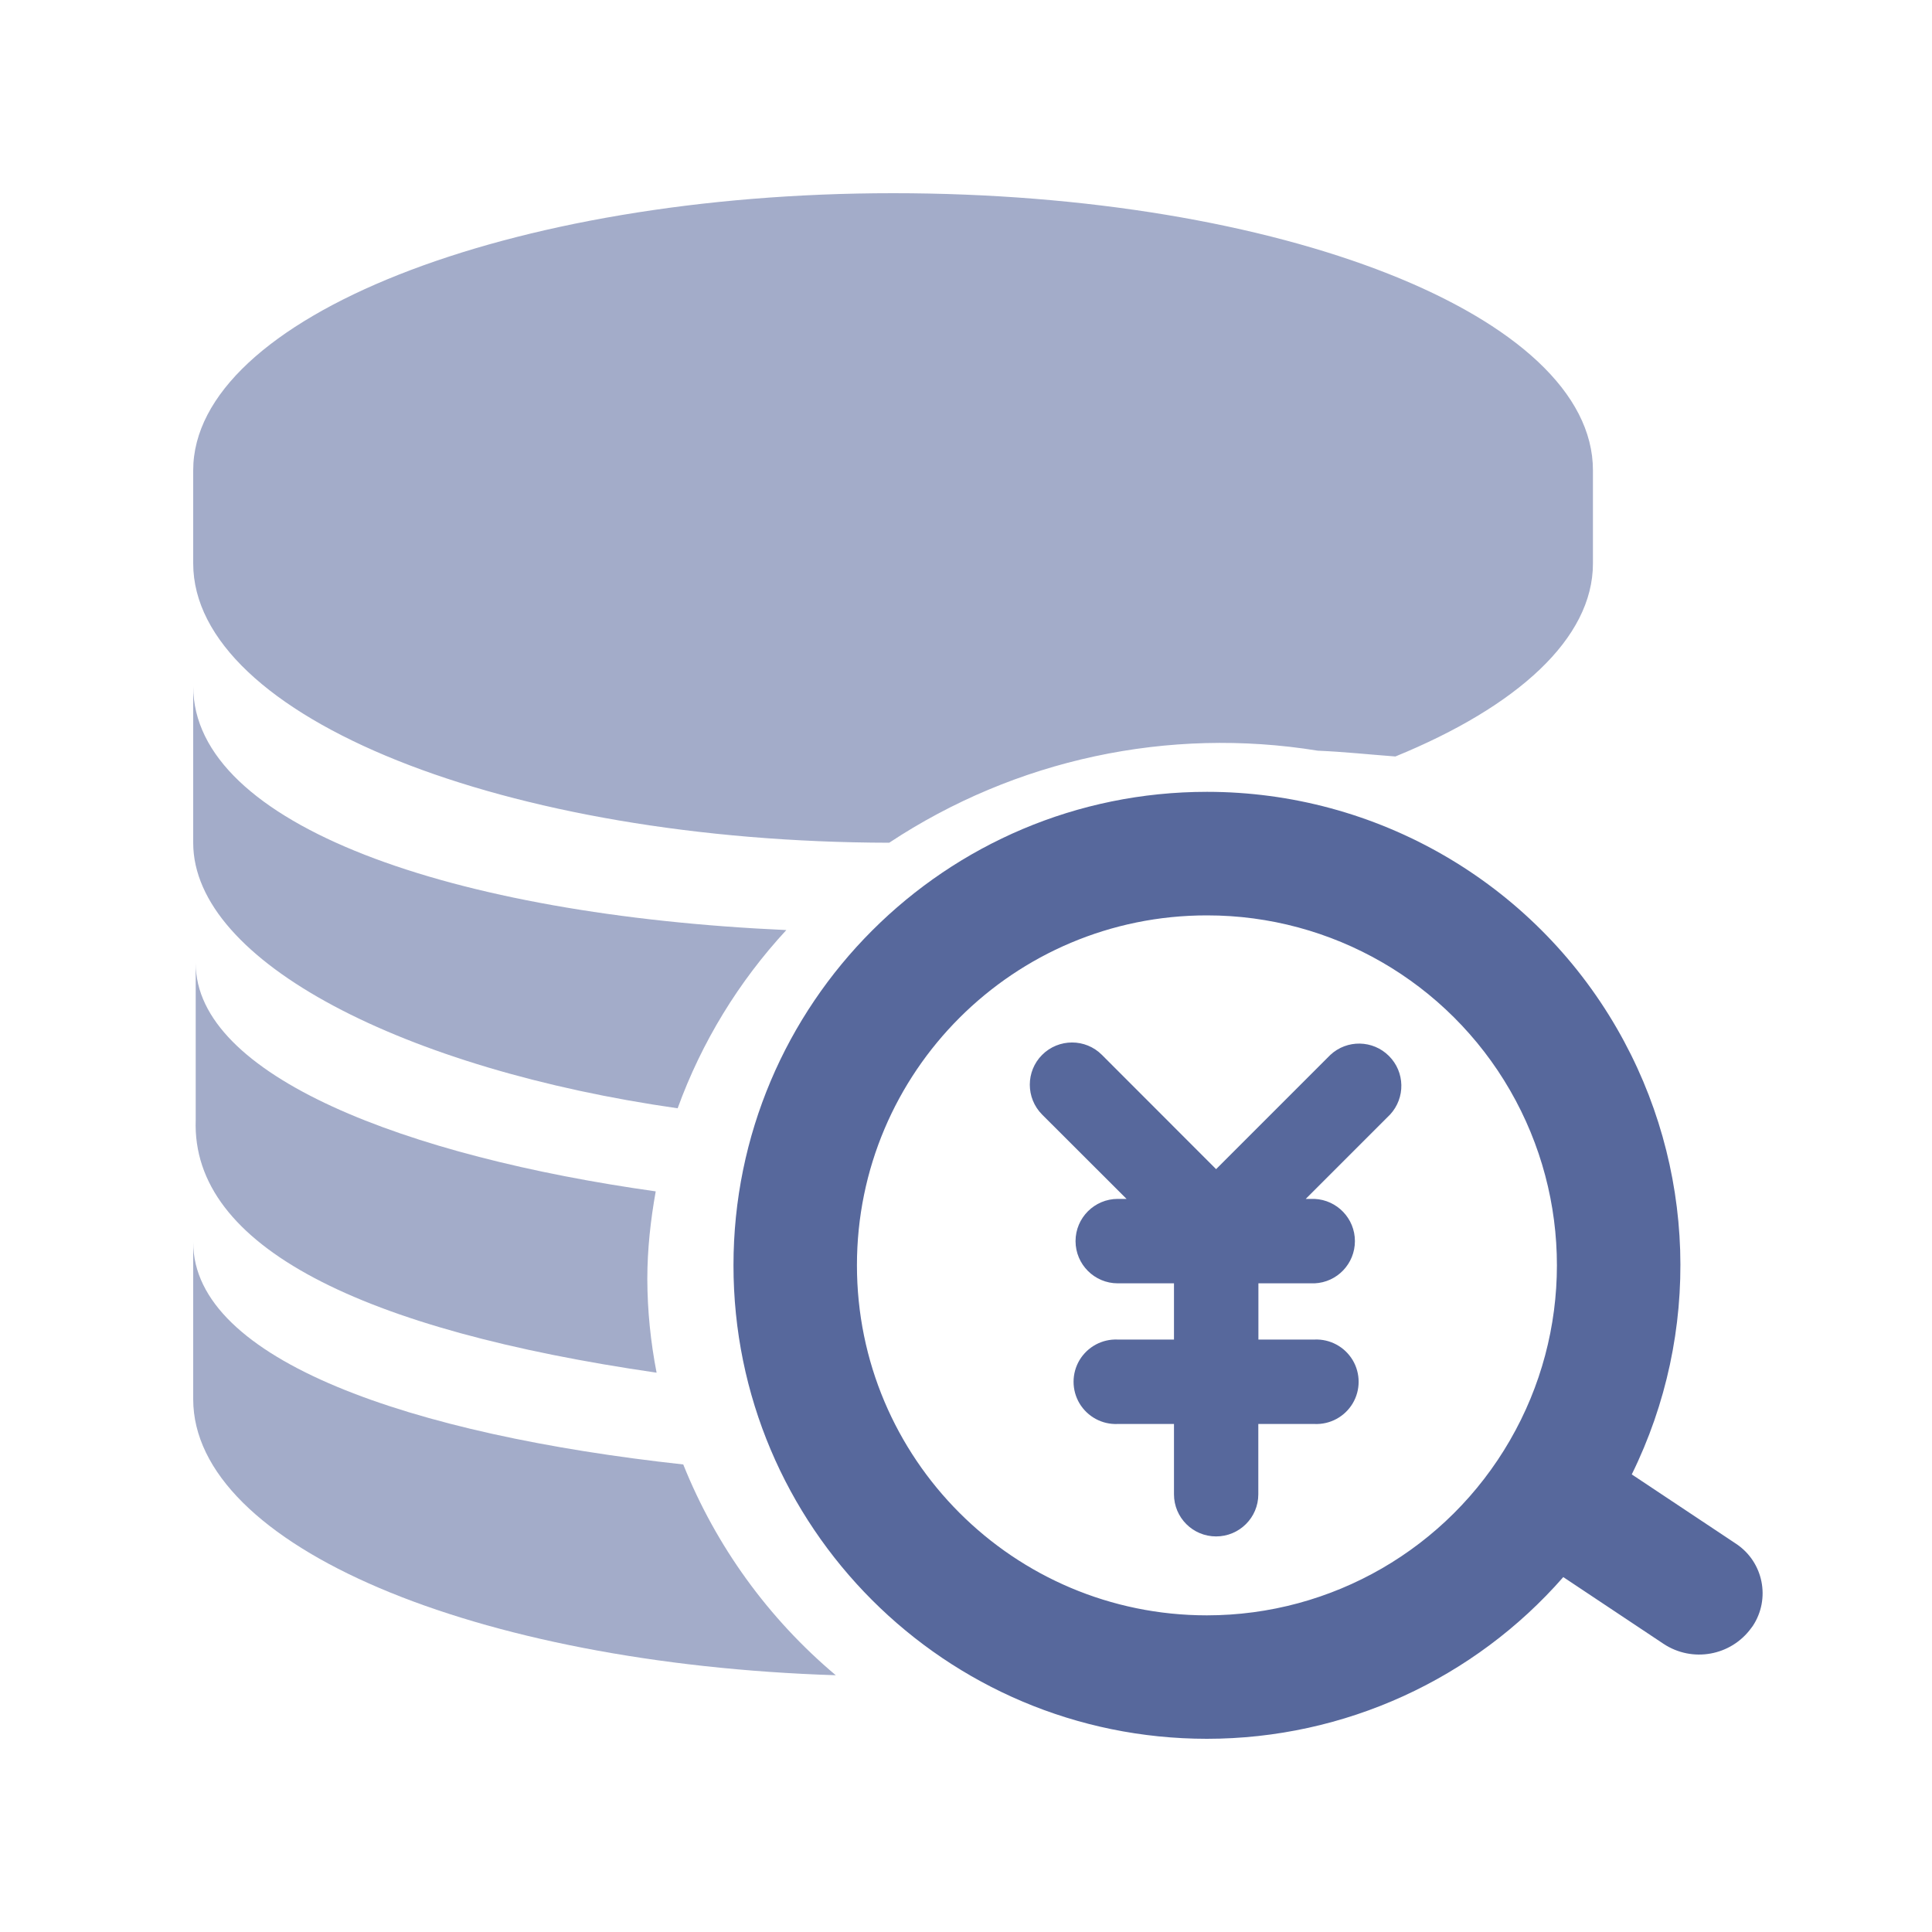 <?xml version="1.0" encoding="UTF-8"?>
<svg width="20px" height="20px" viewBox="0 0 20 20" version="1.1" xmlns="http://www.w3.org/2000/svg" xmlns:xlink="http://www.w3.org/1999/xlink">
    <title>asset-inventory-second-menu</title>
    <g id="吉林银行迭代二" stroke="none" stroke-width="1" fill="none" fill-rule="evenodd">
        <g id="asset-inventory-second-menu">
            <rect id="矩形" x="0" y="0" width="20" height="20"></rect>
            <g id="icon_navmenu_transaction_24_black-2" transform="translate(2, 2)" fill="#57689C" fill-rule="nonzero">
                <g id="icon_navmenu_transaction_24_black">
                    <path d="M0,10.861 C0,12.083 2.266,12.853 5.073,13.16 C5.412,14.006 5.954,14.755 6.652,15.342 C2.918,15.223 0,14.004 0,12.484 L0,10.861 Z M0.026,7.971 C0.026,9.141 2.213,9.971 4.788,10.333 C4.735,10.629 4.701,10.932 4.701,11.242 C4.702,11.567 4.735,11.891 4.797,12.21 C1.763,11.769 -0.021,10.912 0.026,9.593 L0.026,7.971 Z M0,5.105 C0,6.545 2.688,7.473 6.14,7.628 C5.646,8.162 5.263,8.789 5.015,9.473 C2.208,9.072 0,7.964 0,6.724 L0,5.105 Z M7.245,0 C11.258,0 14.49,1.269 14.49,2.868 L14.49,3.834 C14.49,4.609 13.707,5.315 12.445,5.831 C12.177,5.811 11.909,5.782 11.641,5.771 C10.095,5.52 8.511,5.86 7.205,6.724 C3.235,6.716 0,5.426 0,3.832 L0,2.869 C0,1.294 3.256,0 7.245,0 Z" id="形状结合" fill-opacity="0.55"></path>
                    <path d="M10.495,6.197 C12.246,6.197 13.864,7.131 14.739,8.648 C15.56,10.071 15.611,11.803 14.892,13.263 L15.973,13.982 C16.255,14.17 16.331,14.551 16.144,14.833 C16.139,14.84 16.134,14.847 16.129,14.853 C15.919,15.142 15.519,15.214 15.221,15.017 L14.183,14.326 C13.262,15.379 11.922,16 10.493,16 C7.786,15.999 5.592,13.805 5.593,11.098 C5.593,8.391 7.788,6.197 10.495,6.197 Z M10.495,7.476 C8.494,7.475 6.871,9.097 6.871,11.098 C6.871,13.099 8.492,14.721 10.493,14.722 C11.788,14.722 12.984,14.031 13.631,12.91 C14.279,11.79 14.279,10.408 13.632,9.287 C12.985,8.166 11.789,7.475 10.495,7.476 Z" id="形状结合"></path>
                    <path d="M8.788,8.92 C8.618,9.09 8.618,9.367 8.788,9.538 L9.662,10.411 L9.571,10.411 C9.33,10.411 9.134,10.607 9.134,10.848 C9.134,11.089 9.33,11.285 9.571,11.285 L10.153,11.285 L10.153,11.867 L9.57,11.867 C9.409,11.86 9.258,11.942 9.175,12.08 C9.093,12.218 9.093,12.39 9.175,12.528 C9.258,12.666 9.409,12.748 9.57,12.741 L10.153,12.741 L10.153,13.469 C10.153,13.71 10.348,13.905 10.589,13.905 C10.83,13.905 11.026,13.71 11.026,13.469 L11.026,12.741 L11.608,12.741 C11.769,12.748 11.92,12.666 12.003,12.528 C12.085,12.39 12.085,12.218 12.003,12.08 C11.92,11.942 11.769,11.86 11.608,11.867 L11.027,11.867 L11.027,11.285 L11.608,11.285 C11.842,11.275 12.026,11.082 12.026,10.848 C12.026,10.614 11.842,10.422 11.608,10.411 L11.517,10.411 L12.39,9.538 C12.55,9.365 12.545,9.097 12.378,8.931 C12.212,8.765 11.944,8.76 11.772,8.92 L10.589,10.103 L9.407,8.92 C9.237,8.749 8.959,8.749 8.788,8.92 L8.788,8.92 Z" id="路径"></path>
                </g>
            </g>
        </g>
    </g>
</svg>